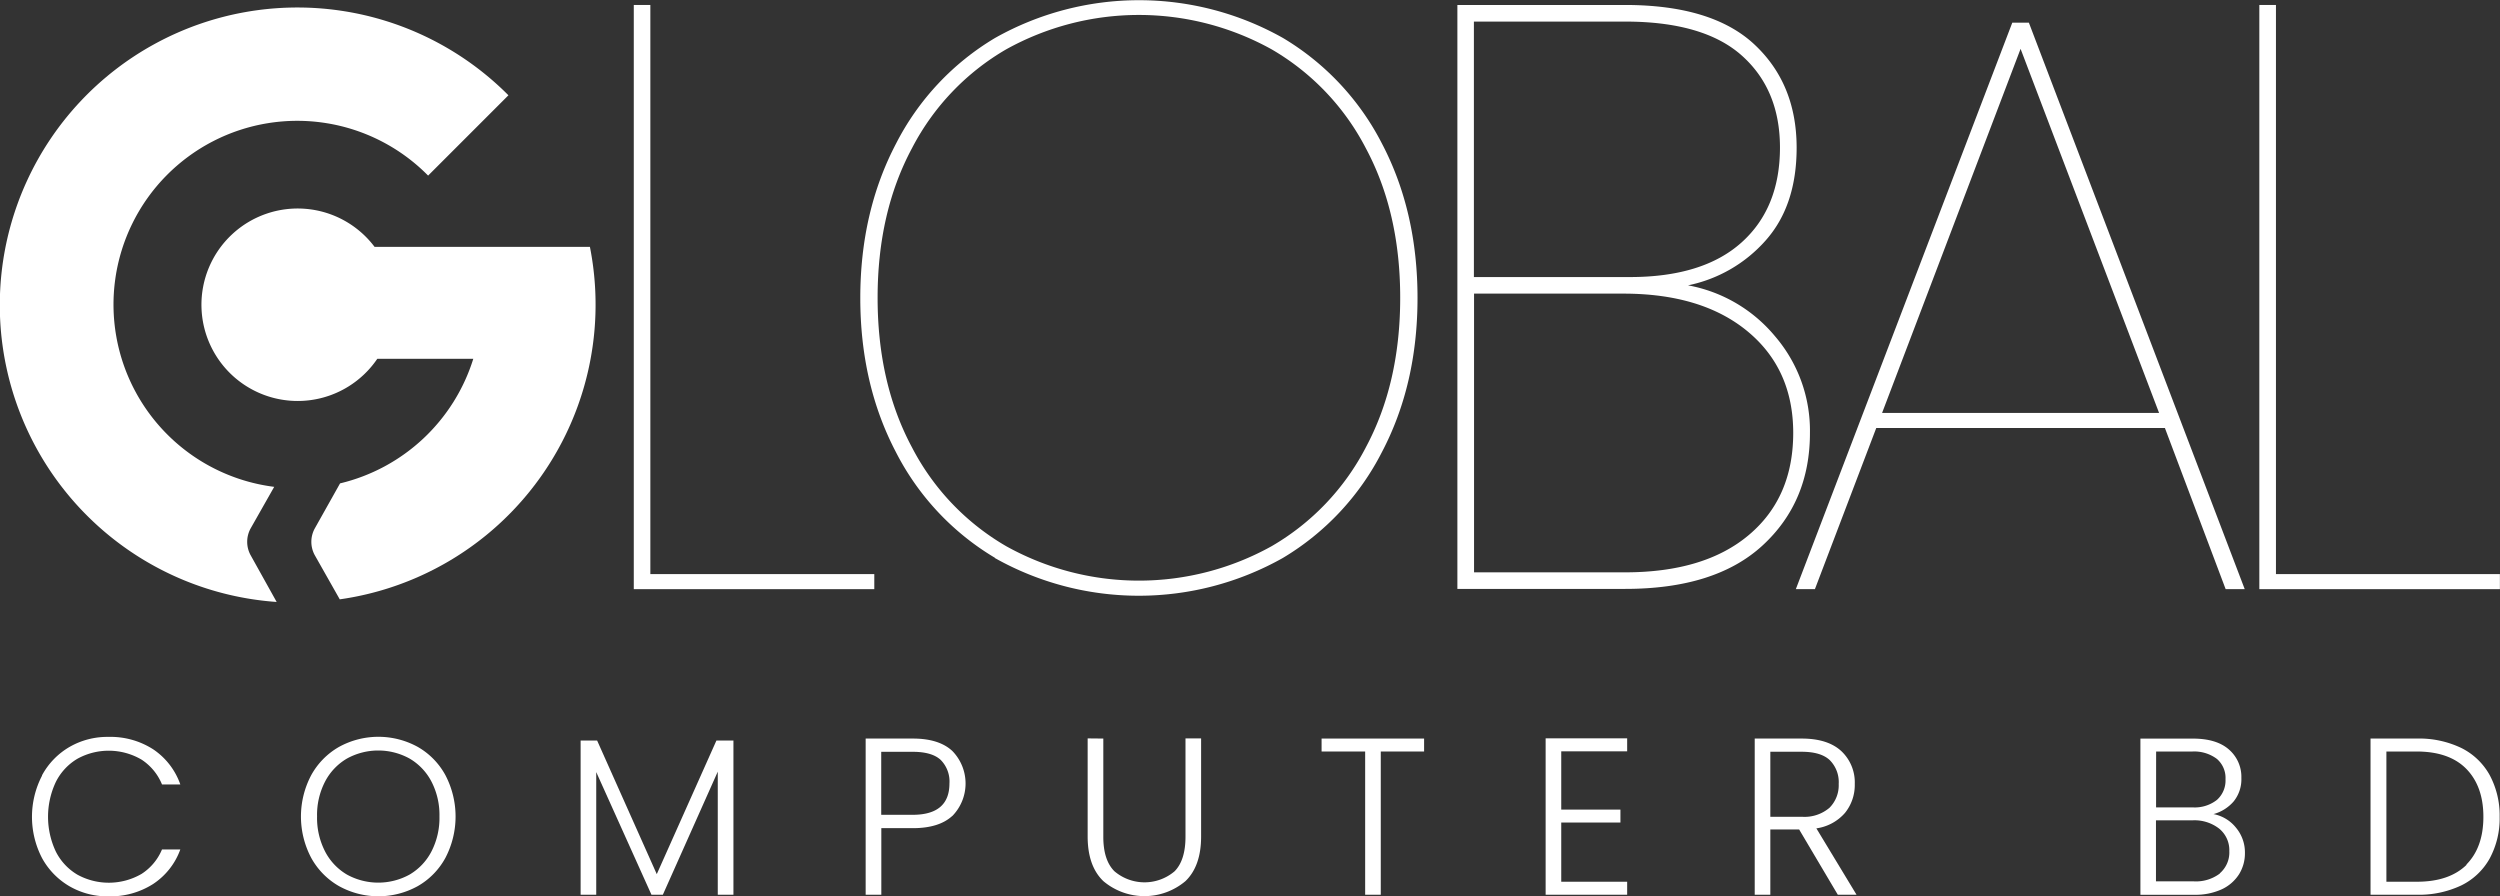 <svg id="logo_big_2_bnw" xmlns="http://www.w3.org/2000/svg" viewBox="0 0 498 178.53"><rect x="0" y="0" width="498" height="178.53" fill="#333333" stroke="none"/><defs><style>.cls-1{fill:#fff;}</style></defs><g id="logo"><path class="cls-1" d="M1782,1037.08a14.53,14.53,0,0,1,5.48-5.65,15.05,15.05,0,0,1,7.74-2,15.72,15.72,0,0,1,8.92,2.47,14,14,0,0,1,5.41,7h-3.65a10.72,10.72,0,0,0-4.07-4.94,12.92,12.92,0,0,0-12.77-.18,11.15,11.15,0,0,0-4.3,4.61,16.26,16.26,0,0,0,0,13.9,11.16,11.16,0,0,0,4.3,4.59,13,13,0,0,0,12.77-.16,10.64,10.64,0,0,0,4.07-4.87h3.65a13.87,13.87,0,0,1-5.43,6.89,15.81,15.81,0,0,1-8.9,2.45,15.05,15.05,0,0,1-7.74-2,14.61,14.61,0,0,1-5.48-5.63,17.81,17.81,0,0,1,0-16.4Z" transform="translate(-1773.63 -882.64)"/><path class="cls-1" d="M1841.15,1059.15a14.54,14.54,0,0,1-5.54-5.65,17.62,17.62,0,0,1,0-16.42,14.54,14.54,0,0,1,5.54-5.65,16.28,16.28,0,0,1,15.71,0,14.4,14.4,0,0,1,5.51,5.65,17.77,17.77,0,0,1,0,16.42,14.4,14.4,0,0,1-5.51,5.65,16.21,16.21,0,0,1-15.71,0Zm14.06-2.29a11.39,11.39,0,0,0,4.36-4.6,14.6,14.6,0,0,0,1.6-7,14.42,14.42,0,0,0-1.6-6.94,11.4,11.4,0,0,0-4.36-4.58,12.93,12.93,0,0,0-12.46,0,11.4,11.4,0,0,0-4.36,4.58,14.42,14.42,0,0,0-1.6,6.94,14.6,14.6,0,0,0,1.6,7,11.39,11.39,0,0,0,4.36,4.6,12.93,12.93,0,0,0,12.46,0Z" transform="translate(-1773.63 -882.64)"/><path class="cls-1" d="M1919.73,1030.16v30.71h-3.12v-24.52l-10.94,24.52h-2.27l-11-24.43v24.43h-3.11v-30.71h3.29l11.88,26.61,11.88-26.61Z" transform="translate(-1773.63 -882.64)"/><path class="cls-1" d="M1963.34,1045.16c-1.76,1.63-4.38,2.45-7.88,2.45h-6.27v13.26h-3.12v-31.11h9.39q5.2,0,7.85,2.45a9.27,9.27,0,0,1,0,13Zm-.58-6.45A6.1,6.1,0,0,0,1961,1034q-1.74-1.6-5.56-1.6h-6.27v12.55h6.27Q1962.75,1044.94,1962.76,1038.71Z" transform="translate(-1773.63 -882.64)"/><path class="cls-1" d="M1993.41,1029.76v19.58q0,4.64,2.21,6.85a9.25,9.25,0,0,0,12,0q2.16-2.21,2.16-6.88v-19.58h3.11v19.54q0,5.91-3.13,8.9a12.68,12.68,0,0,1-16.33,0q-3.14-3-3.14-8.9v-19.54Z" transform="translate(-1773.63 -882.64)"/><path class="cls-1" d="M2057.31,1029.76v2.58h-8.63v28.53h-3.11v-28.53h-8.68v-2.58Z" transform="translate(-1773.63 -882.64)"/><path class="cls-1" d="M2084.63,1032.3v11.61h11.79v2.58h-11.79v11.79h13.13v2.59h-16.24v-31.15h16.24v2.58Z" transform="translate(-1773.63 -882.64)"/><path class="cls-1" d="M2139.72,1060.87l-7.7-13h-5.74v13h-3.11v-31.11h9.34q5.2,0,7.9,2.49a8.54,8.54,0,0,1,2.69,6.55,8.85,8.85,0,0,1-1.94,5.76,9.26,9.26,0,0,1-5.71,3.09l8,13.22Zm-13.44-15.53h6.27a7.66,7.66,0,0,0,5.5-1.78,6.33,6.33,0,0,0,1.85-4.76,6.2,6.2,0,0,0-1.78-4.74c-1.19-1.12-3.06-1.67-5.61-1.67h-6.23Z" transform="translate(-1773.63 -882.64)"/><path class="cls-1" d="M2219,1047.47a7.66,7.66,0,0,1,1.82,5.07,7.89,7.89,0,0,1-1.17,4.25,8.12,8.12,0,0,1-3.45,3,12.58,12.58,0,0,1-5.43,1.09H2200v-31.11h10.46c3.14,0,5.54.73,7.18,2.18a7.19,7.19,0,0,1,2.47,5.65,7,7,0,0,1-1.55,4.7,8.18,8.18,0,0,1-4,2.51A7.51,7.51,0,0,1,2219,1047.47Zm-15.88-4h7.25a7.17,7.17,0,0,0,4.87-1.49,5.16,5.16,0,0,0,1.71-4.11,5,5,0,0,0-1.71-4.05,7.49,7.49,0,0,0-5-1.47h-7.11Zm12.7,13.13a5.48,5.48,0,0,0,1.89-4.41,5.54,5.54,0,0,0-2-4.47,8,8,0,0,0-5.32-1.67h-7.29v12.15h7.43A7.9,7.9,0,0,0,2215.83,1056.64Z" transform="translate(-1773.63 -882.64)"/><path class="cls-1" d="M2263.91,1031.63a13.12,13.12,0,0,1,5.65,5.38,17,17,0,0,1,2,8.37,16.78,16.78,0,0,1-2,8.3,13,13,0,0,1-5.65,5.34,19.67,19.67,0,0,1-8.86,1.85h-9.21v-31.11h9.21A19.41,19.41,0,0,1,2263.91,1031.63Zm1,23.25q3.4-3.41,3.41-9.5t-3.41-9.59q-3.4-3.45-9.9-3.45H2249v25.94h6.09Q2261.55,1058.28,2265,1054.88Z" transform="translate(-1773.63 -882.64)"/><path class="cls-1" d="M1823.59,993.3a5.54,5.54,0,0,1,0-5.46l4.66-8.22a36.6,36.6,0,1,1,30.66-62l16-16a59.28,59.28,0,1,0-46.17,100.93Z" transform="translate(-1773.63 -882.64)"/><path class="cls-1" d="M1891.1,931.81h-42.86a19.17,19.17,0,1,0,.55,22.3h19.12a36.76,36.76,0,0,1-26.54,24.82l-5,8.91a5.54,5.54,0,0,0,0,5.46l4.94,8.73a59.29,59.29,0,0,0,49.83-70.22Z" transform="translate(-1773.63 -882.64)"/><path class="cls-1" d="M1903.18,997h44.61v3h-47.91V883.63h3.3Z" transform="translate(-1773.63 -882.64)"/><path class="cls-1" d="M1971.83,993.76a52.08,52.08,0,0,1-19.74-21.07Q1945,959.15,1945,942t7.11-30.73a52.08,52.08,0,0,1,19.74-21.07,58.41,58.41,0,0,1,57.34,0,52.15,52.15,0,0,1,19.74,21.07Q2056,924.78,2056,942t-7.11,30.73a52.15,52.15,0,0,1-19.74,21.07,58.48,58.48,0,0,1-57.34,0Zm55.11-2.32a48.53,48.53,0,0,0,18.75-19.66q6.86-12.79,6.86-29.82t-6.86-29.82a48.62,48.62,0,0,0-18.75-19.67,54.45,54.45,0,0,0-52.88,0,48.62,48.62,0,0,0-18.75,19.67q-6.86,12.79-6.86,29.82t6.86,29.82a48.53,48.53,0,0,0,18.75,19.66,54.38,54.38,0,0,0,52.88,0Z" transform="translate(-1773.63 -882.64)"/><path class="cls-1" d="M2127.23,949.64a28.85,28.85,0,0,1,6.94,19.25q0,13.71-9.42,22.39t-27.43,8.67h-33.38V883.63h33.38q17.35,0,25.77,7.85t8.43,20.57q0,11.57-6.19,18.51a28.15,28.15,0,0,1-15.45,8.92A29.37,29.37,0,0,1,2127.23,949.64Zm-60-11.81h31.06q14.54,0,22.22-6.86t7.69-18.92q0-11.56-7.6-18.34t-23.3-6.77h-30.07ZM2122,989.21q8.83-7.43,8.84-20.32,0-12.72-9.09-20.24T2097,941.13h-29.74v55.52h30.07Q2113.17,996.65,2122,989.21Z" transform="translate(-1773.63 -882.64)"/><path class="cls-1" d="M2204.88,967.9h-57.5L2135.16,1000h-3.8l43.12-112.85h3.3l43,112.85h-3.8Zm-1.16-3-27.59-72.53-27.59,72.53Z" transform="translate(-1773.63 -882.64)"/><path class="cls-1" d="M2227,997h44.61v3h-47.92V883.63H2227Z" transform="translate(-1773.63 -882.64)"/></g></svg>